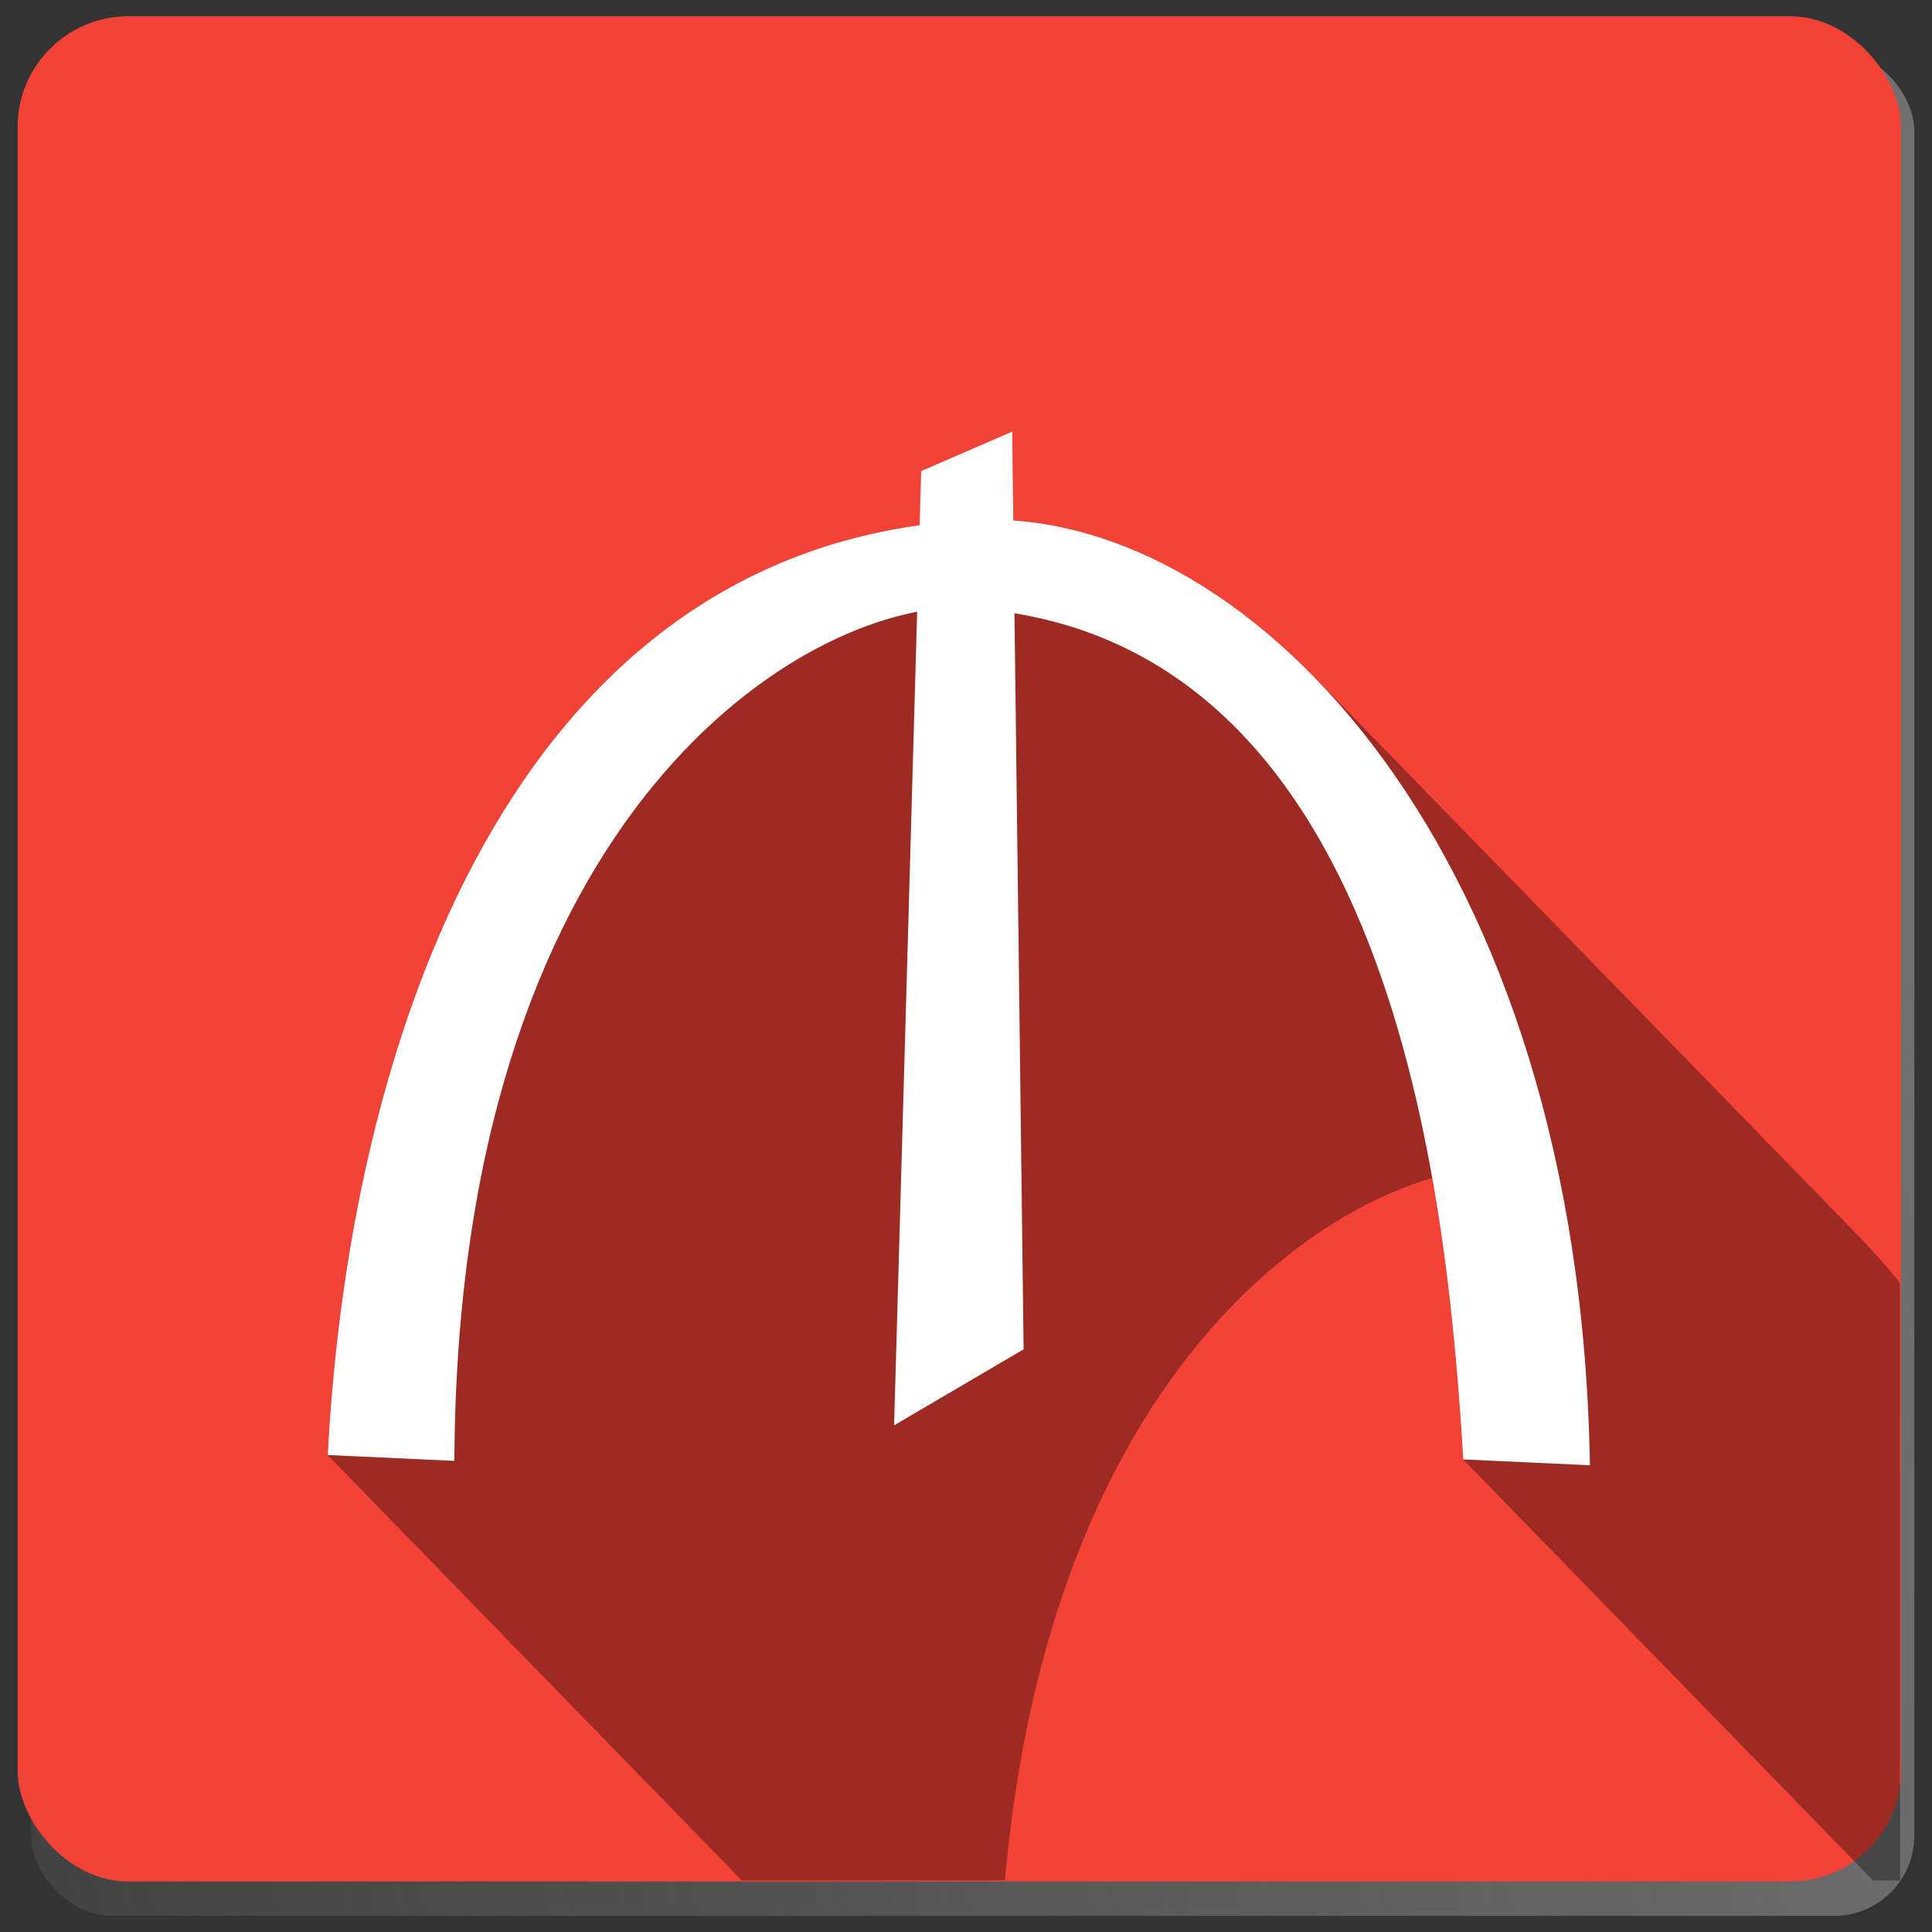 <?xml version="1.0" encoding="UTF-8" standalone="no"?>
<svg
   xmlns:osb="http://www.openswatchbook.org/uri/2009/osb"
   xmlns:dc="http://purl.org/dc/elements/1.1/"
   xmlns:cc="http://creativecommons.org/ns#"
   xmlns:rdf="http://www.w3.org/1999/02/22-rdf-syntax-ns#"
   xmlns:svg="http://www.w3.org/2000/svg"
   xmlns="http://www.w3.org/2000/svg"
   xmlns:xlink="http://www.w3.org/1999/xlink"
   xmlns:sodipodi="http://sodipodi.sourceforge.net/DTD/sodipodi-0.dtd"
   xmlns:inkscape="http://www.inkscape.org/namespaces/inkscape"
   height="576"
   width="576"
   sodipodi:docname="noun_84370_cc.svg"
   inkscape:version="0.91 r13725"
   id="svg2"
   xml:space="preserve"
   enable-background="new 0 0 100 100"
   viewBox="0 0 576 576"
   y="0px"
   x="0px"
   version="1.1"
   inkscape:export-filename="C:\Users\ogasimli\Documents\GitHub\My Projects\Capstone-Project\Manat\app\src\main\res\mipmap-mdpi\ic_launcher.png"
   inkscape:export-xdpi="7.5"
   inkscape:export-ydpi="7.5"><rect x="0" y="0" width="576" height="576" fill="#333333" stroke="none"/><sodipodi:namedview
     inkscape:current-layer="svg2"
     inkscape:window-maximized="1"
     inkscape:window-y="-8"
     inkscape:window-x="-8"
     inkscape:cy="254.99321"
     inkscape:cx="520.40684"
     inkscape:zoom="0.6675088"
     showgrid="false"
     id="namedview12"
     inkscape:window-height="801"
     inkscape:window-width="1536"
     inkscape:pageshadow="2"
     inkscape:pageopacity="0"
     guidetolerance="10"
     gridtolerance="10"
     objecttolerance="10"
     borderopacity="1"
     bordercolor="#666666"
     pagecolor="#ffffff"><sodipodi:guide
       position="0,0"
       orientation="0,576"
       id="guide6510" /><sodipodi:guide
       position="576,0"
       orientation="-576,0"
       id="guide6512" /><sodipodi:guide
       position="576,576"
       orientation="0,-576"
       id="guide6514" /><sodipodi:guide
       position="0,576"
       orientation="576,0"
       id="guide6516" /></sodipodi:namedview><defs
     id="defs14"><linearGradient
       inkscape:collect="always"
       id="linearGradient7216"><stop
         id="stop7220"
         offset="0"
         style="stop-color:#707070;stop-opacity:0;" /><stop
         id="stop7218"
         offset="1"
         style="stop-color:#707070;stop-opacity:1;" /></linearGradient><linearGradient
       id="linearGradient7112"
       osb:paint="solid"><stop
         style="stop-color:#707070;stop-opacity:1;"
         offset="0"
         id="stop7114" /></linearGradient><clipPath
       id="clipPath6789"
       clipPathUnits="userSpaceOnUse"><rect
         y="-21.441"
         x="-15.578"
         height="585.329"
         width="607.252"
         id="rect6791"
         style="opacity:1;fill:#f44336;fill-opacity:1;stroke:#f44336;stroke-width:136.56;stroke-linejoin:round;stroke-miterlimit:4;stroke-dasharray:none;stroke-opacity:1" /></clipPath><clipPath
       clipPathUnits="userSpaceOnUse"
       id="clipPath6986"><rect
         y="-82.438"
         x="-78.695"
         height="707.323"
         width="733.487"
         id="rect6988"
         style="opacity:1;fill:#f44336;fill-opacity:1;stroke:none;stroke-width:104.554;stroke-linejoin:round;stroke-miterlimit:4;stroke-dasharray:none;stroke-opacity:1" /></clipPath><linearGradient
       inkscape:collect="always"
       xlink:href="#linearGradient7216"
       id="linearGradient7222"
       x1="-215.949"
       y1="466.29"
       x2="574.738"
       y2="300"
       gradientUnits="userSpaceOnUse"
       gradientTransform="matrix(1,0,0,0.974,2,12.544)" /></defs><g
     id="g7226"
     transform="matrix(1,0,0,1.027,-2,-12.881)"
     inkscape:export-filename="C:\Users\ogasimli\Documents\GitHub\My Projects\Capstone-Project\Manat\app\src\main\res\mipmap-mdpi\ic_launcher.png"
     inkscape:export-xdpi="7.6287246"
     inkscape:export-ydpi="7.6287246"><rect
       rx="23.97"
       style="opacity:1;fill:url(#linearGradient7222);fill-opacity:1;fill-rule:nonzero;stroke:none;stroke-width:104.554;stroke-linejoin:round;stroke-miterlimit:4;stroke-dasharray:none;stroke-opacity:1"
       id="rect7088"
       width="561.477"
       height="541.448"
       x="11.262"
       y="27.276"
       ry="23.342" /><rect
       ry="32.095"
       y="17.276"
       x="7.262"
       height="541.448"
       width="561.477"
       id="rect6825"
       style="opacity:1;fill:#f44336;fill-opacity:1;stroke:none;stroke-width:104.554;stroke-linejoin:round;stroke-miterlimit:4;stroke-dasharray:none;stroke-opacity:1"
       rx="32.958" /><g
       clip-path="url(#clipPath6986)"
       id="g6827"
       transform="matrix(0.765,0,0,0.765,67.502,80.381)"
       style="opacity:0.353;fill:#000000"><path
         style="fill:#000000;fill-opacity:1;stroke:none;stroke-width:5.546"
         inkscape:connector-curvature="0"
         id="path6829"
         d="m 262.829,452.199 10.537,-362.127 35.492,-14.973 4.436,348.263 -50.465,28.837 z" /><g
         id="g6831"
         style="fill:#000000"><g
           style="fill:#000000"
           id="g6936"><g
             style="fill:#000000;fill-opacity:1;stroke:none;stroke-width:5.546"
             id="g6938"><path
               style="fill:#000000"
               d="m 42.101,463.467 49.356,2.218 212.132,212.132 -49.356,-2.218 z"
               id="path6940"
               inkscape:connector-curvature="0" /><path
               style="fill:#000000"
               d="M 91.457,465.686 C 92.566,223.898 222.333,144.041 286.107,141.823 l 212.132,212.132 c -63.774,2.218 -193.541,82.075 -194.65,323.862 z"
               id="path6942"
               inkscape:connector-curvature="0" /><path
               style="fill:#000000"
               d="m 286.107,141.823 c 47.725,1.535 83.773,19.545 111.08,46.853 l 212.132,212.132 c -27.307,-27.307 -63.355,-45.318 -111.08,-46.853 z"
               id="path6944"
               inkscape:connector-curvature="0" /><path
               style="fill:#000000"
               d="m 397.187,188.676 c 71.375,71.375 83.04,206.262 87.452,276.455 l 212.132,212.132 c -4.412,-70.193 -16.077,-205.08 -87.452,-276.455 z"
               id="path6946"
               inkscape:connector-curvature="0" /><path
               style="fill:#000000"
               d="m 484.64,465.131 49.356,2.218 212.132,212.132 -49.356,-2.218 z"
               id="path6948"
               inkscape:connector-curvature="0" /><path
               sodipodi:nodetypes="ccscc"
               inkscape:connector-curvature="0"
               style="fill:#000000"
               d="M 533.995,467.349 C 531.686,328.807 485.623,227.349 426.616,168.342 l 212.132,212.132 c 59.007,59.007 34.616,82.183 36.925,220.725 z"
               id="path6950" /><path
               style="fill:#000000"
               d="M 426.616,168.342 C 386.421,128.147 340.221,107.651 297.753,108.55 l 212.132,212.132 c 42.468,-0.899 88.668,19.598 128.863,59.792 z"
               id="path6952"
               inkscape:connector-curvature="0" /><path
               style="fill:#000000"
               d="M 297.753,108.55 C 119.185,114.65 50.974,297.654 42.101,463.467 L 254.233,675.599 c 8.873,-165.813 77.084,-348.818 255.652,-354.918 z"
               id="path6954"
               inkscape:connector-curvature="0" /></g><path
             d="m 42.101,463.467 49.356,2.218 C 92.566,223.898 222.333,144.041 286.107,141.823 c 172.468,5.546 192.432,226.26 198.532,323.308 l 49.356,2.218 C 530.113,234.434 402.565,106.331 297.753,108.55 119.185,114.65 50.974,297.654 42.101,463.467 Z"
             id="path6833"
             inkscape:connector-curvature="0"
             style="fill:#000000;fill-opacity:1;stroke:none;stroke-width:5.546" /></g></g></g><g
       transform="matrix(0.765,0,0,0.765,67.502,80.381)"
       id="g4421"><path
         d="m 262.829,452.199 10.537,-362.127 35.492,-14.973 4.436,348.263 -50.465,28.837 z"
         id="path4"
         inkscape:connector-curvature="0"
         style="fill:#ffffff;fill-opacity:1;stroke:none;stroke-width:5.546" /><g
         id="g4418"><path
           style="fill:#ffffff;fill-opacity:1;stroke:none;stroke-width:5.546"
           inkscape:connector-curvature="0"
           id="path6"
           d="m 42.101,463.467 49.356,2.218 C 92.566,223.898 222.333,144.041 286.107,141.823 c 172.468,5.546 192.432,226.26 198.532,323.308 l 49.356,2.218 C 530.113,234.434 402.565,106.331 297.753,108.55 119.185,114.65 50.974,297.654 42.101,463.467 Z" /></g></g></g></svg>